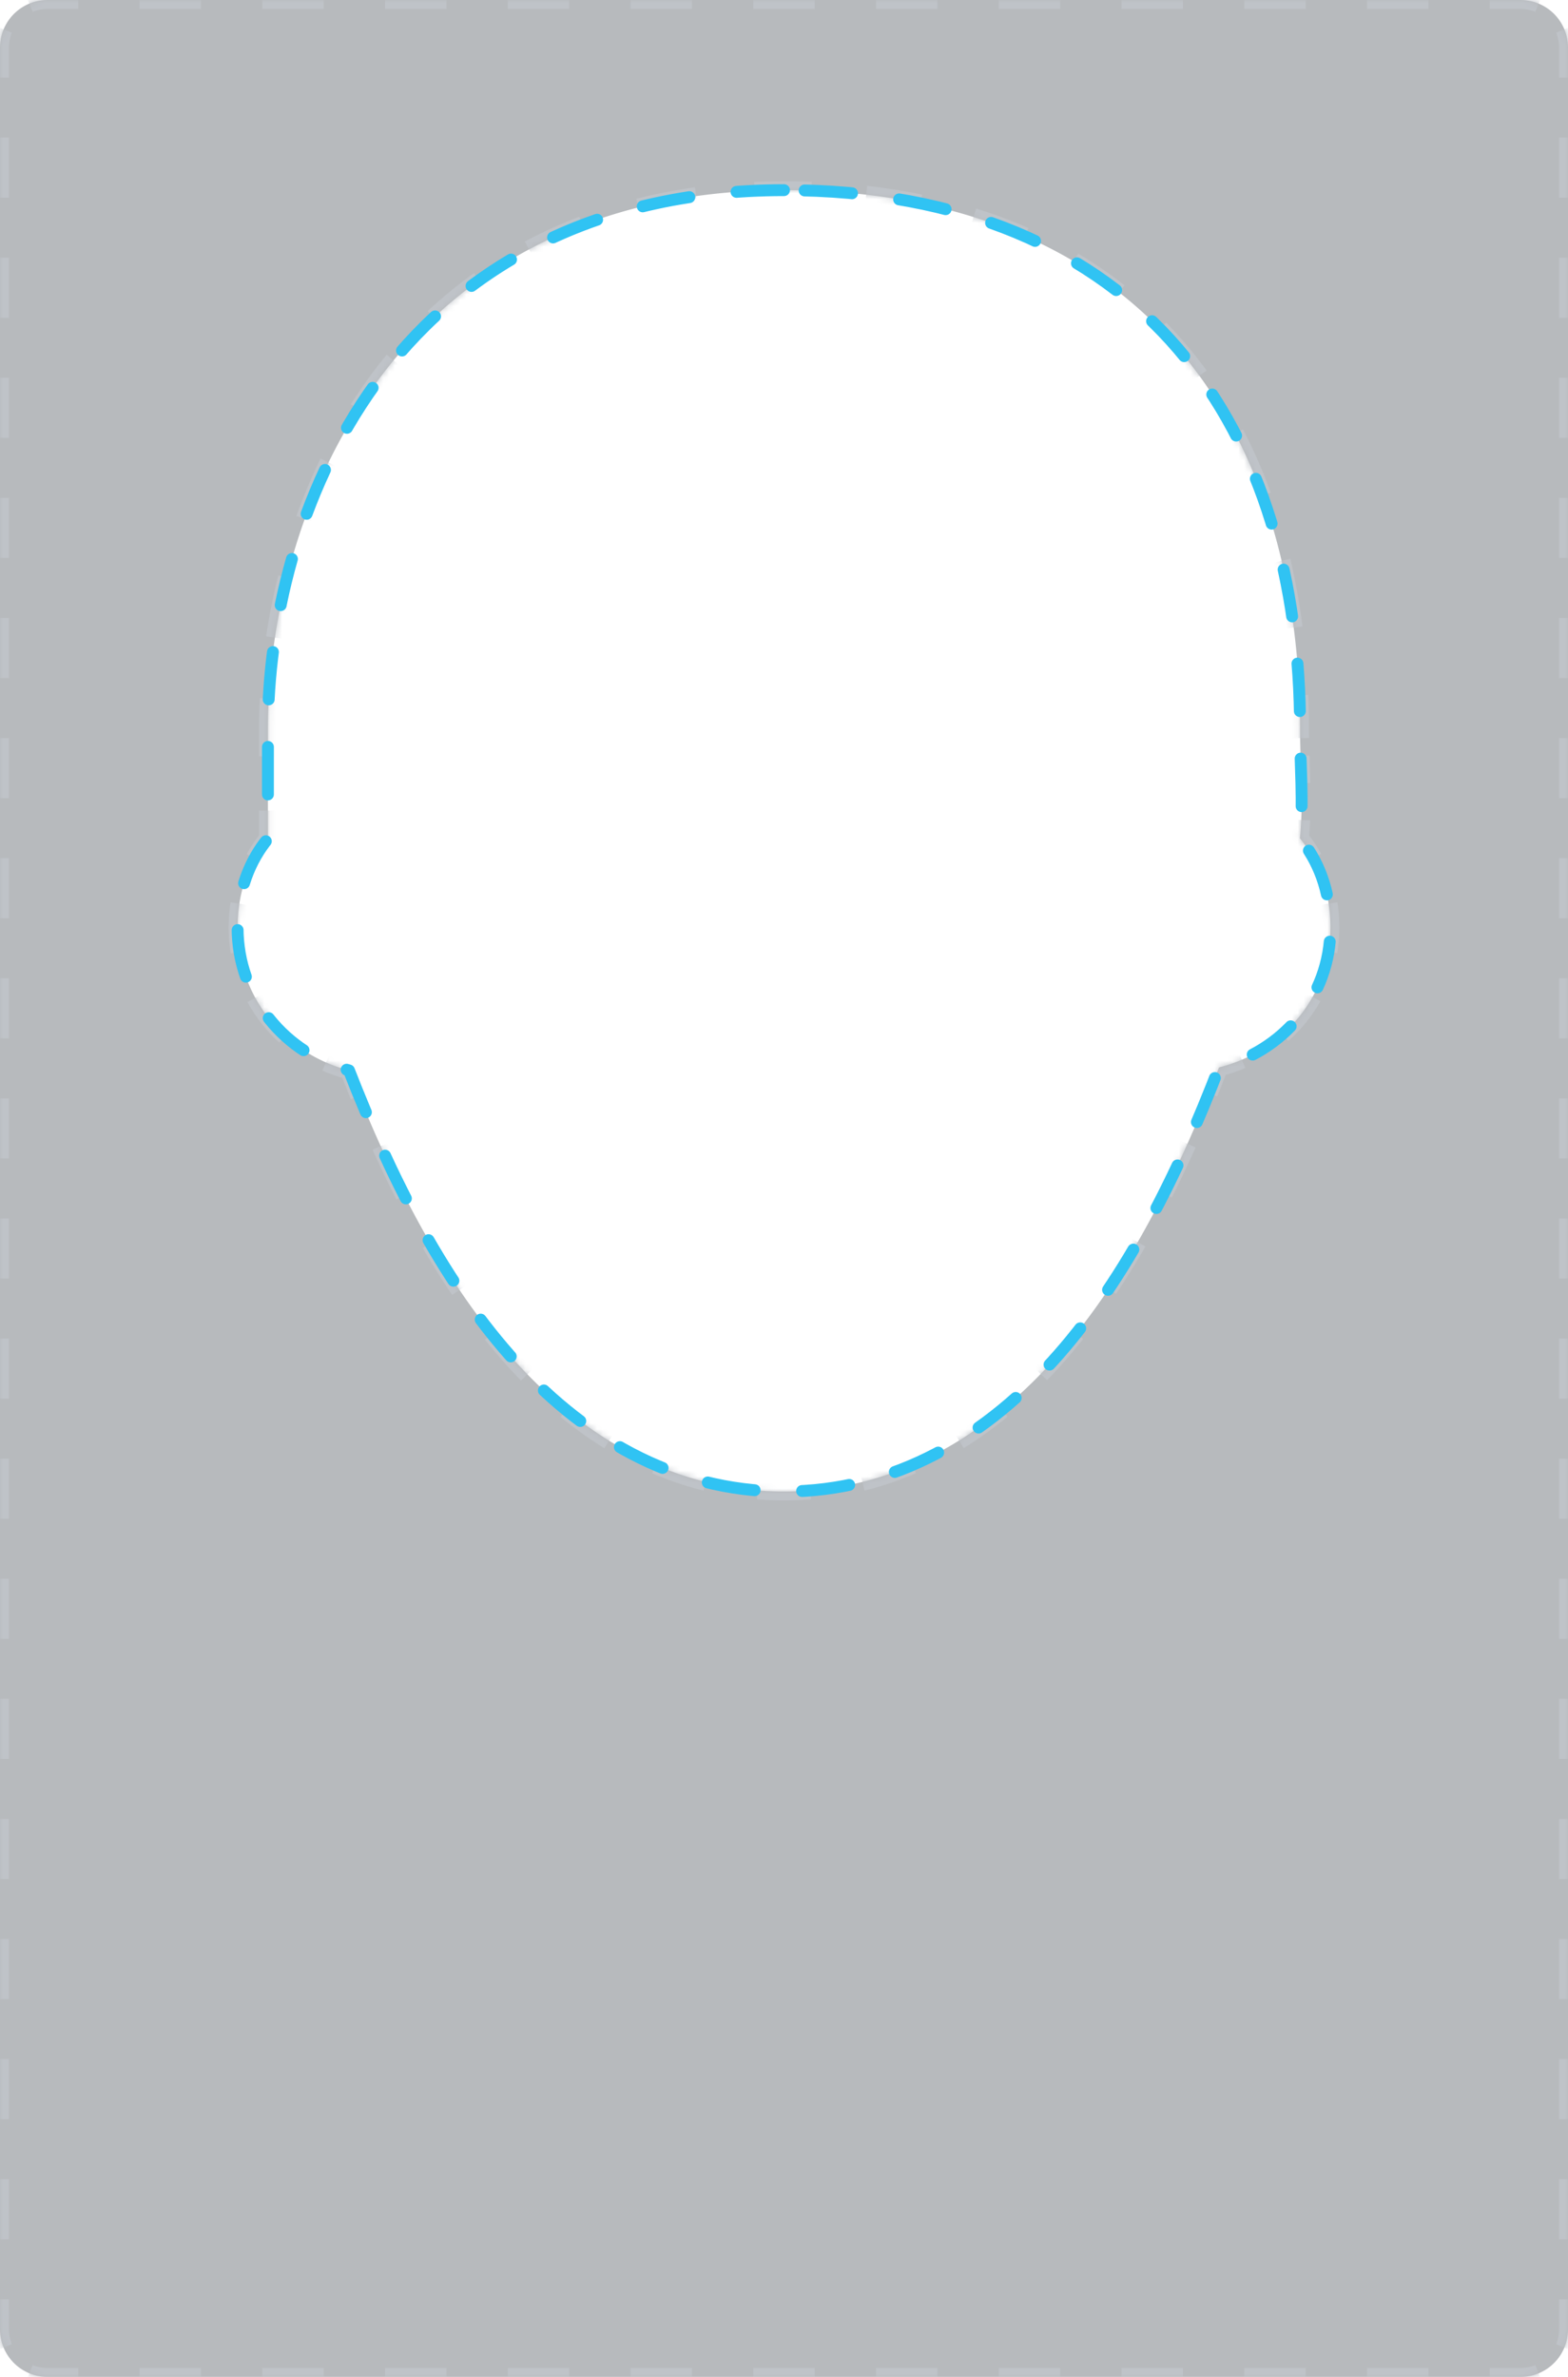 <svg width="264" height="400" fill="none" xmlns="http://www.w3.org/2000/svg"><g opacity=".3"><mask id="a" fill="#fff"><path fill-rule="evenodd" clip-rule="evenodd" d="M8 0a8 8 0 00-8 8v384a8 8 0 008 8h248a8 8 0 008-8V8a8 8 0 00-8-8H8zm55.24 64.559C76.606 46.124 98.928 32 132 32c29.981 0 52.138 10.1 66.395 26.754 14.256 16.653 20.494 39.349 20.494 63.966 0 1.961.065 3.959.13 5.97.135 4.157.271 8.364-.16 12.392 3.001 3.598 5.141 8.705 5.141 15.022 0 11.817-8.247 20.901-18.757 23.525-6.9 17.978-15.509 35.205-27.013 48.324C166.2 241.672 150.747 251 132 251c-18.747 0-34.192-9.33-46.22-22.975-11.51-13.059-20.12-30.156-27.023-47.897C48.135 177.406 40 167.934 40 156.104c0-6.304 2.134-11.397 5.121-14.991a5.012 5.012 0 01-.01-.143v-18.25c0-17.409 4.762-39.726 18.129-58.161z"/></mask><path fill-rule="evenodd" clip-rule="evenodd" d="M8 0a8 8 0 00-8 8v384a8 8 0 008 8h248a8 8 0 008-8V8a8 8 0 00-8-8H8zm55.24 64.559C76.606 46.124 98.928 32 132 32c29.981 0 52.138 10.1 66.395 26.754 14.256 16.653 20.494 39.349 20.494 63.966 0 1.961.065 3.959.13 5.97.135 4.157.271 8.364-.16 12.392 3.001 3.598 5.141 8.705 5.141 15.022 0 11.817-8.247 20.901-18.757 23.525-6.9 17.978-15.509 35.205-27.013 48.324C166.2 241.672 150.747 251 132 251c-18.747 0-34.192-9.33-46.22-22.975-11.51-13.059-20.12-30.156-27.023-47.897C48.135 177.406 40 167.934 40 156.104c0-6.304 2.134-11.397 5.121-14.991a5.012 5.012 0 01-.01-.143v-18.25c0-17.409 4.762-39.726 18.129-58.161z" fill="#0F1721"/><path d="M198.395 58.754l-.57.488.57-.488zm20.624 69.936l-.75.024.75-.024zm-.16 12.392l-.746-.079-.034.316.204.244.576-.481zm-13.616 38.547l-.182-.727-.379.094-.14.365.701.268zm-27.013 48.324l-.564-.494.564.494zm-92.45.072l.563-.496-.563.496zm-27.023-47.897l.7-.271-.14-.359-.373-.096-.187.726zm-13.636-39.015l.577.479.196-.236-.026-.305-.747.062zm-.01-.143h-.75v.022l.001.021.75-.043zM-.75 8v5.053h1.5V8h-1.5zm0 15.158v10.105h1.5V23.158h-1.5zm0 20.21v10.106h1.5V43.368h-1.5zm0 20.21v10.106h1.5V63.58h-1.5zm0 20.212v10.105h1.5V83.79h-1.5zm0 20.21v10.105h1.5V104h-1.5zm0 20.211v10.105h1.5v-10.105h-1.5zm0 20.21v10.105h1.5v-10.105h-1.5zm0 20.211v10.105h1.5v-10.105h-1.5zm0 20.21v10.105h1.5v-10.105h-1.5zm0 20.211v10.105h1.5v-10.105h-1.5zm0 20.21v10.105h1.5v-10.105h-1.5zm0 20.211v10.105h1.5v-10.105h-1.5zm0 20.21v10.105h1.5v-10.105h-1.5zm0 20.211V296h1.5v-10.105h-1.5zm0 20.21v10.105h1.5v-10.105h-1.5zm0 20.211v10.105h1.5v-10.105h-1.5zm0 20.21v10.105h1.5v-10.105h-1.5zm0 20.211v10.105h1.5v-10.105h-1.5zm0 20.21V392h1.5v-5.053h-1.5zm0 5.053a8.73 8.73 0 00.664 3.35l1.386-.575A7.228 7.228 0 01.75 392h-1.5zm5.4 8.086a8.73 8.73 0 003.35.664v-1.5a7.227 7.227 0 01-2.775-.55l-.575 1.386zm3.35.664h5.167v-1.5H8v1.5zm15.5 0h10.333v-1.5H23.5v1.5zm20.667 0H54.5v-1.5H44.167v1.5zm20.666 0h10.334v-1.5H64.833v1.5zm20.667 0h10.333v-1.5H85.5v1.5zm20.667 0H116.5v-1.5h-10.333v1.5zm20.666 0h10.334v-1.5h-10.334v1.5zm20.667 0h10.333v-1.5H147.5v1.5zm20.667 0H178.5v-1.5h-10.333v1.5zm20.666 0h10.334v-1.5h-10.334v1.5zm20.667 0h10.333v-1.5H209.5v1.5zm20.667 0H240.5v-1.5h-10.333v1.5zm20.666 0H256v-1.5h-5.167v1.5zm5.167 0a8.734 8.734 0 003.35-.664l-.575-1.386a7.23 7.23 0 01-2.775.55v1.5zm8.086-5.4a8.734 8.734 0 00.664-3.35h-1.5a7.23 7.23 0 01-.55 2.775l1.386.575zm.664-3.35v-5.053h-1.5V392h1.5zm0-15.158v-10.105h-1.5v10.105h1.5zm0-20.21v-10.106h-1.5v10.106h1.5zm0-20.211v-10.105h-1.5v10.105h1.5zm0-20.21v-10.106h-1.5v10.106h1.5zm0-20.211v-10.105h-1.5V296h1.5zm0-20.211v-10.105h-1.5v10.105h1.5zm0-20.21v-10.105h-1.5v10.105h1.5zm0-20.211v-10.105h-1.5v10.105h1.5zm0-20.21v-10.105h-1.5v10.105h1.5zm0-20.211v-10.105h-1.5v10.105h1.5zm0-20.21v-10.105h-1.5v10.105h1.5zm0-20.211v-10.105h-1.5v10.105h1.5zm0-20.21v-10.105h-1.5v10.105h1.5zm0-20.211V104h-1.5v10.105h1.5zm0-20.21V83.79h-1.5v10.105h1.5zm0-20.21V63.578h-1.5v10.105h1.5zm0-20.211V43.369h-1.5v10.105h1.5zm0-20.21V23.157h-1.5v10.105h1.5zm0-20.211V8h-1.5v5.053h1.5zm0-5.053a8.73 8.73 0 00-.664-3.35l-1.386.575c.354.854.55 1.79.55 2.775h1.5zm-5.4-8.086A8.73 8.73 0 00256-.75v1.5c.984 0 1.921.196 2.775.55l.575-1.386zM256-.75h-5.167v1.5H256v-1.5zm-15.5 0h-10.333v1.5H240.5v-1.5zm-20.667 0H209.5v1.5h10.333v-1.5zm-20.666 0h-10.334v1.5h10.334v-1.5zm-20.667 0h-10.333v1.5H178.5v-1.5zm-20.667 0H147.5v1.5h10.333v-1.5zm-20.666 0h-10.334v1.5h10.334v-1.5zm-20.667 0h-10.333v1.5H116.5v-1.5zm-20.667 0H85.5v1.5h10.333v-1.5zm-20.666 0H64.833v1.5h10.334v-1.5zM54.5-.75H44.167v1.5H54.5v-1.5zm-20.667 0H23.5v1.5h10.333v-1.5zm-20.666 0H8v1.5h5.167v-1.5zM8-.75a8.726 8.726 0 00-3.35.664L5.225 1.3A7.226 7.226 0 018 .75v-1.5zm-8.086 5.4A8.726 8.726 0 00-.75 8h1.5c0-.984.196-1.921.55-2.775L-.086 4.65zM132 31.25c-1.689 0-3.35.037-4.984.108l.066 1.5c1.612-.072 3.251-.108 4.918-.108v-1.5zm-14.896 1.014a92.892 92.892 0 00-9.787 1.911l.367 1.455a91.45 91.45 0 019.629-1.88l-.209-1.486zm-19.299 4.91a79.474 79.474 0 00-9.082 4.134l.707 1.323a77.984 77.984 0 018.91-4.056l-.535-1.4zm-17.562 9.397a76.108 76.108 0 00-7.722 6.326l1.025 1.096a74.624 74.624 0 017.57-6.202l-.873-1.22zm-14.556 13.6a79.489 79.489 0 00-3.055 3.947l1.215.881a77.997 77.997 0 012.997-3.872l-1.157-.955zm-3.055 3.947a86.18 86.18 0 00-2.925 4.304l1.265.806a84.63 84.63 0 012.875-4.229l-1.215-.88zM54.642 77.5a97.627 97.627 0 00-4.032 9.578l1.411.508a96.08 96.08 0 013.97-9.43l-1.35-.656zm-7.055 19.514a108.118 108.118 0 00-2.04 10.181l1.484.224c.496-3.29 1.16-6.651 2.01-10.04l-1.454-.365zm-3.09 20.513a99.858 99.858 0 00-.136 5.193h1.5c0-1.662.044-3.37.135-5.115l-1.498-.078zm-.136 5.193v4.563h1.5v-4.563h-1.5zm0 13.688v4.562h1.5v-4.562h-1.5zm.001 4.605l.003.04 1.497-.094-.002-.031-1.498.085zm.008.122l.004.04 1.494-.124-.002-.031-1.496.115zm.174-.501a21.778 21.778 0 00-2.346 3.457l1.315.721a20.338 20.338 0 012.185-3.22l-1.154-.958zm-4.982 11.329a27.172 27.172 0 00-.312 4.141h1.5c0-1.365.103-2.67.294-3.912l-1.482-.229zm-.312 4.141c0 1.438.117 2.844.341 4.208l1.48-.243a24.424 24.424 0 01-.321-3.965h-1.5zm3.076 12.171a25.478 25.478 0 005.2 6.618l1.011-1.108a23.966 23.966 0 01-4.894-6.229l-1.317.719zm12.255 11.203a25.91 25.91 0 003.99 1.377l.373-1.453a24.5 24.5 0 01-3.76-1.297l-.603 1.373zm3.477.922a282.633 282.633 0 001.71 4.291l1.388-.567a284.757 284.757 0 01-1.7-4.267l-1.398.543zm5.355 12.781a201.11 201.11 0 004 8.335l1.337-.68c-1.38-2.709-2.701-5.471-3.97-8.274l-1.367.619zm8.42 16.465a138.06 138.06 0 004.913 7.85l1.243-.84a136.15 136.15 0 01-4.86-7.764l-1.297.754zm10.4 15.321a98.573 98.573 0 002.985 3.553l1.125-.991a96.818 96.818 0 01-2.94-3.5l-1.17.938zm2.985 3.553a89.18 89.18 0 003.043 3.285l1.074-1.048a87.145 87.145 0 01-2.992-3.228l-1.125.991zm9.64 9.344a68.47 68.47 0 007.295 5.221l.789-1.276a67.075 67.075 0 01-7.135-5.106l-.949 1.161zm15.256 9.378a55.715 55.715 0 008.517 2.878l.363-1.455a54.288 54.288 0 01-8.288-2.801l-.592 1.378zm17.389 4.329c1.478.118 2.977.179 4.497.179v-1.5c-1.48 0-2.939-.059-4.377-.174l-.12 1.495zm4.497.179c1.521 0 3.022-.061 4.501-.179l-.12-1.496a54.498 54.498 0 01-4.381.175v1.5zm13.382-1.634a55.606 55.606 0 008.524-2.885l-.594-1.378a54.154 54.154 0 01-8.293 2.808l.363 1.455zm16.488-7.056a68.27 68.27 0 007.294-5.237l-.951-1.16a66.917 66.917 0 01-7.134 5.123l.791 1.274zm13.885-11.317a89.02 89.02 0 003.038-3.295l-1.127-.989a87.817 87.817 0 01-2.987 3.239l1.076 1.045zm3.038-3.295a98.823 98.823 0 002.995-3.586l-1.173-.934a98.905 98.905 0 01-2.949 3.531l1.127.989zm8.495-11.126a138.65 138.65 0 004.916-7.922l-1.3-.749a136.49 136.49 0 01-4.862 7.836l1.246.835zm9.331-16.124a202.224 202.224 0 003.99-8.409l-1.369-.613a200.644 200.644 0 01-3.96 8.347l1.339.675zm7.623-16.973a289.787 289.787 0 001.701-4.327l-1.401-.537a280.308 280.308 0 01-1.691 4.304l1.391.56zm1.182-3.868a26.412 26.412 0 003.954-1.325l-.587-1.38c-1.201.511-2.448.93-3.73 1.25l.363 1.455zm10.994-5.756a24.812 24.812 0 005.236-6.473l-1.309-.733a23.288 23.288 0 01-4.92 6.082l.993 1.124zm7.991-14.334a25.34 25.34 0 00.341-4.163h-1.5c0 1.345-.11 2.652-.321 3.916l1.48.247zm.341-4.163c0-1.444-.109-2.829-.313-4.15l-1.482.229c.192 1.245.295 2.553.295 3.921h1.5zm-2.958-12.039a21.754 21.754 0 00-2.357-3.463l-1.152.961a20.205 20.205 0 012.194 3.224l1.315-.722zm-2.187-2.903c.111-1.038.185-2.086.231-3.139l-1.499-.066a48.152 48.152 0 01-.224 3.046l1.492.159zm.256-9.391c-.025-1.037-.059-2.075-.092-3.105l-1.5.048c.034 1.032.067 2.063.092 3.094l1.5-.037zm-.092-3.105l-.048-1.491-1.499.046.047 1.493 1.5-.048zm-.119-4.464c-.007-.496-.011-.99-.011-1.482h-1.5c0 .5.004 1.001.011 1.504l1.5-.022zm-.011-1.482c0-1.927-.038-3.843-.115-5.746l-1.499.06c.076 1.882.114 3.778.114 5.686h1.5zm-1.079-17.202a113.074 113.074 0 00-2.048-11.32l-1.46.344a111.809 111.809 0 012.021 11.17l1.487-.194zm-5.32-22.36a86.36 86.36 0 00-4.627-10.554l-1.329.694a85.171 85.171 0 014.546 10.372l1.41-.511zm-10.696-20.361a73.566 73.566 0 00-3.58-4.531l-1.139.976a72.027 72.027 0 013.506 4.438l1.213-.883zm-3.58-4.531a70.548 70.548 0 00-3.152-3.445l-1.072 1.049a69.068 69.068 0 013.085 3.372l1.139-.976zm-10.104-9.672a72.465 72.465 0 00-7.705-5.265l-.766 1.29a70.999 70.999 0 017.546 5.156l.925-1.18zm-16.001-9.523a83.892 83.892 0 00-8.729-3.264l-.448 1.432a82.31 82.31 0 018.573 3.205l.604-1.373zm-17.748-5.587a104.71 104.71 0 00-9.19-1.463l-.171 1.49c3.123.359 6.142.841 9.059 1.442l.302-1.47zm-18.46-2.152A130.078 130.078 0 00132 31.25v1.5c1.554 0 3.087.027 4.598.081l.053-1.499zm61.744 27.422l-1.14.975 1.14-.975zm20.624 69.936l-1.499.049 1.499-.049zm-.16 12.392l-1.492-.159-.067.632.407.488 1.152-.961zm-13.616 38.547l-.364-1.455-.757.189-.28.729 1.401.537zm-27.013 48.324l-1.128-.989 1.128.989zm-92.45.072l1.126-.992-1.126.992zm-27.023-47.897l1.398-.543-.279-.718-.746-.192-.373 1.453zm-13.636-39.015l1.154.959.392-.472-.051-.612-1.495.125zm-.01-.143h-1.5v.043l.003.042 1.497-.085zM-1.5 8v5.053h3V8h-3zm0 15.158v10.105h3V23.158h-3zm0 20.21v10.106h3V43.368h-3zm0 20.21v10.106h3V63.58h-3zm0 20.212v10.105h3V83.79h-3zm0 20.21v10.105h3V104h-3zm0 20.211v10.105h3v-10.105h-3zm0 20.21v10.105h3v-10.105h-3zm0 20.211v10.105h3v-10.105h-3zm0 20.21v10.105h3v-10.105h-3zm0 20.211v10.105h3v-10.105h-3zm0 20.21v10.105h3v-10.105h-3zm0 20.211v10.105h3v-10.105h-3zm0 20.21v10.105h3v-10.105h-3zm0 20.211V296h3v-10.105h-3zm0 20.21v10.105h3v-10.105h-3zm0 20.211v10.105h3v-10.105h-3zm0 20.21v10.105h3v-10.105h-3zm0 20.211v10.105h3v-10.105h-3zm0 20.21V392h3v-5.053h-3zm0 5.053c0 1.285.256 2.515.721 3.637l2.772-1.149A6.48 6.48 0 011.5 392h-3zm5.863 8.779A9.482 9.482 0 008 401.5v-3a6.475 6.475 0 01-2.488-.493l-1.149 2.772zM8 401.5h5.167v-3H8v3zm15.5 0h10.333v-3H23.5v3zm20.667 0H54.5v-3H44.167v3zm20.666 0h10.334v-3H64.833v3zm20.667 0h10.333v-3H85.5v3zm20.667 0H116.5v-3h-10.333v3zm20.666 0h10.334v-3h-10.334v3zm20.667 0h10.333v-3H147.5v3zm20.667 0H178.5v-3h-10.333v3zm20.666 0h10.334v-3h-10.334v3zm20.667 0h10.333v-3H209.5v3zm20.667 0H240.5v-3h-10.333v3zm20.666 0H256v-3h-5.167v3zm5.167 0a9.484 9.484 0 003.637-.721l-1.149-2.772a6.48 6.48 0 01-2.488.493v3zm8.779-5.863A9.484 9.484 0 00265.5 392h-3a6.48 6.48 0 01-.493 2.488l2.772 1.149zM265.5 392v-5.053h-3V392h3zm0-15.158v-10.105h-3v10.105h3zm0-20.21v-10.106h-3v10.106h3zm0-20.211v-10.105h-3v10.105h3zm0-20.21v-10.106h-3v10.106h3zm0-20.211v-10.105h-3V296h3zm0-20.211v-10.105h-3v10.105h3zm0-20.21v-10.105h-3v10.105h3zm0-20.211v-10.105h-3v10.105h3zm0-20.21v-10.105h-3v10.105h3zm0-20.211v-10.105h-3v10.105h3zm0-20.21v-10.105h-3v10.105h3zm0-20.211v-10.105h-3v10.105h3zm0-20.21v-10.105h-3v10.105h3zm0-20.211V104h-3v10.105h3zm0-20.21V83.79h-3v10.105h3zm0-20.21V63.578h-3v10.105h3zm0-20.211V43.369h-3v10.105h3zm0-20.21V23.157h-3v10.105h3zm0-20.211V8h-3v5.053h3zm0-5.053a9.482 9.482 0 00-.721-3.637l-2.772 1.15c.317.764.493 1.603.493 2.487h3zm-5.863-8.779A9.477 9.477 0 00256-1.5v3a6.48 6.48 0 012.488.493l1.149-2.772zM256-1.5h-5.167v3H256v-3zm-15.5 0h-10.333v3H240.5v-3zm-20.667 0H209.5v3h10.333v-3zm-20.666 0h-10.334v3h10.334v-3zm-20.667 0h-10.333v3H178.5v-3zm-20.667 0H147.5v3h10.333v-3zm-20.666 0h-10.334v3h10.334v-3zm-20.667 0h-10.333v3H116.5v-3zm-20.667 0H85.5v3h10.333v-3zm-20.666 0H64.833v3h10.334v-3zM54.5-1.5H44.167v3H54.5v-3zm-20.667 0H23.5v3h10.333v-3zm-20.666 0H8v3h5.167v-3zM8-1.5a9.476 9.476 0 00-3.637.721l1.15 2.772A6.476 6.476 0 018 1.5v-3zM-.779 4.363A9.476 9.476 0 00-1.5 8h3c0-.884.176-1.723.493-2.488L-.78 4.363zM132 30.5c-1.7 0-3.372.037-5.017.11l.132 2.996c1.6-.07 3.229-.106 4.885-.106v-3zm-15.001 1.021a93.675 93.675 0 00-9.866 1.927l.735 2.909a90.665 90.665 0 019.55-1.865l-.419-2.97zm-19.462 4.953a80.225 80.225 0 00-9.167 4.173l1.413 2.646a77.226 77.226 0 018.825-4.017l-1.07-2.803zm-17.73 9.487a76.86 76.86 0 00-7.798 6.388l2.05 2.191a73.86 73.86 0 017.493-6.139l-1.745-2.44zM65.109 59.694a80.232 80.232 0 00-3.084 3.984l2.429 1.761a77.286 77.286 0 012.968-3.835l-2.313-1.91zm-3.084 3.984a86.909 86.909 0 00-2.95 4.341l2.53 1.611a83.928 83.928 0 012.849-4.19l-2.429-1.762zm-8.058 13.495a98.36 98.36 0 00-4.063 9.65l2.823 1.017a95.372 95.372 0 013.938-9.356l-2.698-1.311zm-7.108 19.659a108.847 108.847 0 00-2.053 10.252l2.967.447a105.871 105.871 0 011.996-9.97l-2.91-.73zm-3.11 20.656a100.582 100.582 0 00-.138 5.232h3c0-1.649.044-3.343.134-5.076l-2.996-.156zm-.138 5.232v4.563h3v-4.563h-3zm0 13.688v4.562h3v-4.562h-3zm.003 4.647l.002.046 2.994-.19-.001-.025-2.995.169zm.009.137l.003.046 2.99-.25-.002-.025-2.991.229zm.345-1.038a22.555 22.555 0 00-2.428 3.577l2.63 1.442a19.48 19.48 0 012.105-3.101l-2.307-1.918zm-5.148 11.695a27.914 27.914 0 00-.32 4.255h3c0-1.328.1-2.594.285-3.798l-2.964-.457zm-.32 4.255c0 1.479.12 2.925.351 4.33l2.96-.487a23.673 23.673 0 01-.311-3.843h-3zm3.167 12.53a26.22 26.22 0 005.354 6.813l2.021-2.217a23.204 23.204 0 01-4.741-6.033l-2.634 1.437zm12.613 11.531a26.766 26.766 0 004.105 1.417l.745-2.907a23.631 23.631 0 01-3.645-1.257l-1.205 2.747zm3.08.507c.56 1.439 1.13 2.873 1.713 4.302l2.778-1.133a280.142 280.142 0 01-1.696-4.256l-2.796 1.087zm5.37 12.818a202.83 202.83 0 004.015 8.367l2.673-1.362a199.54 199.54 0 01-3.955-8.242l-2.733 1.237zm8.454 16.533a138.542 138.542 0 004.94 7.892l2.486-1.679a134.994 134.994 0 01-4.832-7.721l-2.594 1.508zm10.464 15.413a98.931 98.931 0 003.007 3.58l2.25-1.983a96.253 96.253 0 01-2.916-3.473l-2.341 1.876zm3.007 3.58c1 1.134 2.022 2.239 3.069 3.312l2.148-2.094c-1.01-1.036-2-2.104-2.966-3.201l-2.25 1.983zm9.729 9.429a69.406 69.406 0 007.374 5.278l1.579-2.551a66.384 66.384 0 01-7.055-5.05l-1.898 2.323zm15.434 9.487a56.622 56.622 0 008.631 2.916l.726-2.911a53.512 53.512 0 01-8.173-2.762l-1.184 2.757zm17.626 4.387c1.497.12 3.016.181 4.556.181v-3c-1.46 0-2.899-.058-4.317-.172l-.239 2.991zm4.556.181a56.68 56.68 0 004.561-.182l-.24-2.99a53.933 53.933 0 01-4.321.172v3zm13.564-1.656a56.478 56.478 0 008.638-2.924l-1.186-2.756a53.39 53.39 0 01-8.179 2.769l.727 2.911zm16.702-7.147a69.117 69.117 0 007.374-5.294l-1.903-2.32a66.159 66.159 0 01-7.053 5.066l1.582 2.548zm14.028-11.432a88.85 88.85 0 003.063-3.323l-2.255-1.978a87.203 87.203 0 01-2.961 3.212l2.153 2.089zm3.063-3.323a98.445 98.445 0 003.018-3.613l-2.347-1.868a96.485 96.485 0 01-2.926 3.503l2.255 1.978zm8.554-11.203a138.82 138.82 0 004.943-7.965l-2.6-1.497a134.843 134.843 0 01-4.836 7.792l2.493 1.67zm9.378-16.204a202.441 202.441 0 004.005-8.44l-2.738-1.225a200.465 200.465 0 01-3.946 8.315l2.679 1.35zm7.649-17.029c.58-1.441 1.148-2.888 1.705-4.339l-2.801-1.075a274.935 274.935 0 01-1.687 4.293l2.783 1.121zm.668-3.421a27.264 27.264 0 004.066-1.363l-1.174-2.76a24.252 24.252 0 01-3.619 1.212l.727 2.911zm11.308-5.922a25.559 25.559 0 005.395-6.669l-2.618-1.465a22.544 22.544 0 01-4.762 5.885l1.985 2.249zm8.235-14.773c.231-1.387.351-2.818.351-4.286h-3c0 1.304-.107 2.57-.31 3.793l2.959.493zm.351-4.286c0-1.482-.112-2.905-.322-4.264l-2.965.457a24.84 24.84 0 01.287 3.807h3zm-3.051-12.4a22.444 22.444 0 00-2.438-3.582l-2.304 1.921a19.516 19.516 0 012.113 3.105l2.629-1.444zm-2.099-2.462c.114-1.056.188-2.12.235-3.186l-2.997-.131a47.158 47.158 0 01-.221 2.998l2.983.319zm.26-9.489a346.632 346.632 0 00-.092-3.112l-2.998.098c.033 1.032.067 2.06.091 3.087l2.999-.073zm-.092-3.112l-.047-1.489-2.999.092.048 1.495 2.998-.098zm-.118-4.45c-.007-.493-.011-.984-.011-1.471h-3c0 .504.004 1.009.011 1.515l3-.044zm-.011-1.471c0-1.937-.038-3.863-.116-5.777l-2.997.122c.075 1.871.113 3.757.113 5.655h3zm-1.085-17.299a113.815 113.815 0 00-2.062-11.395l-2.92.687c.848 3.607 1.515 7.311 2.007 11.095l2.975-.387zm-5.359-22.518a87.179 87.179 0 00-4.667-10.646l-2.659 1.388a84.357 84.357 0 014.506 10.28l2.82-1.022zM203.15 62.355a74.523 74.523 0 00-3.616-4.577l-2.279 1.951a71.42 71.42 0 013.47 4.393l2.425-1.767zm-3.616-4.577a71.716 71.716 0 00-3.185-3.481l-2.145 2.097a68.343 68.343 0 013.051 3.335l2.279-1.95zm-10.212-9.774a73.184 73.184 0 00-7.784-5.32l-1.531 2.58a70.251 70.251 0 017.466 5.102l1.849-2.362zm-16.161-9.62a84.618 84.618 0 00-8.807-3.292l-.896 2.863a81.628 81.628 0 018.495 3.176l1.208-2.746zm-17.899-5.635a105.487 105.487 0 00-9.255-1.473l-.342 2.98c3.101.357 6.099.835 8.992 1.431l.605-2.938zm-18.584-2.166A130.926 130.926 0 00132 30.5v3c1.545 0 3.069.027 4.571.08l.107-2.997z" fill="#283648" mask="url(#a)"/></g><path d="M132 32c-33.072 0-55.394 14.124-68.76 32.559C49.873 82.994 45.11 105.31 45.11 122.72v18.25l.01.143C42.134 144.707 40 149.8 40 156.104c0 11.831 8.135 21.302 18.757 24.024 6.903 17.741 15.514 34.838 27.023 47.897C97.808 241.67 113.253 251 132 251s34.2-9.328 46.23-23.047c11.504-13.119 20.113-30.346 27.013-48.324 10.51-2.624 18.757-11.708 18.757-23.525 0-6.317-2.14-11.424-5.141-15.022.64-5.976.03-12.348.03-18.362 0-24.617-6.238-47.313-20.494-63.966C184.138 42.1 161.981 32 132 32z" stroke="#30C3F3" stroke-width="2" stroke-linecap="round" stroke-linejoin="round" stroke-dasharray="8 8"/></svg>